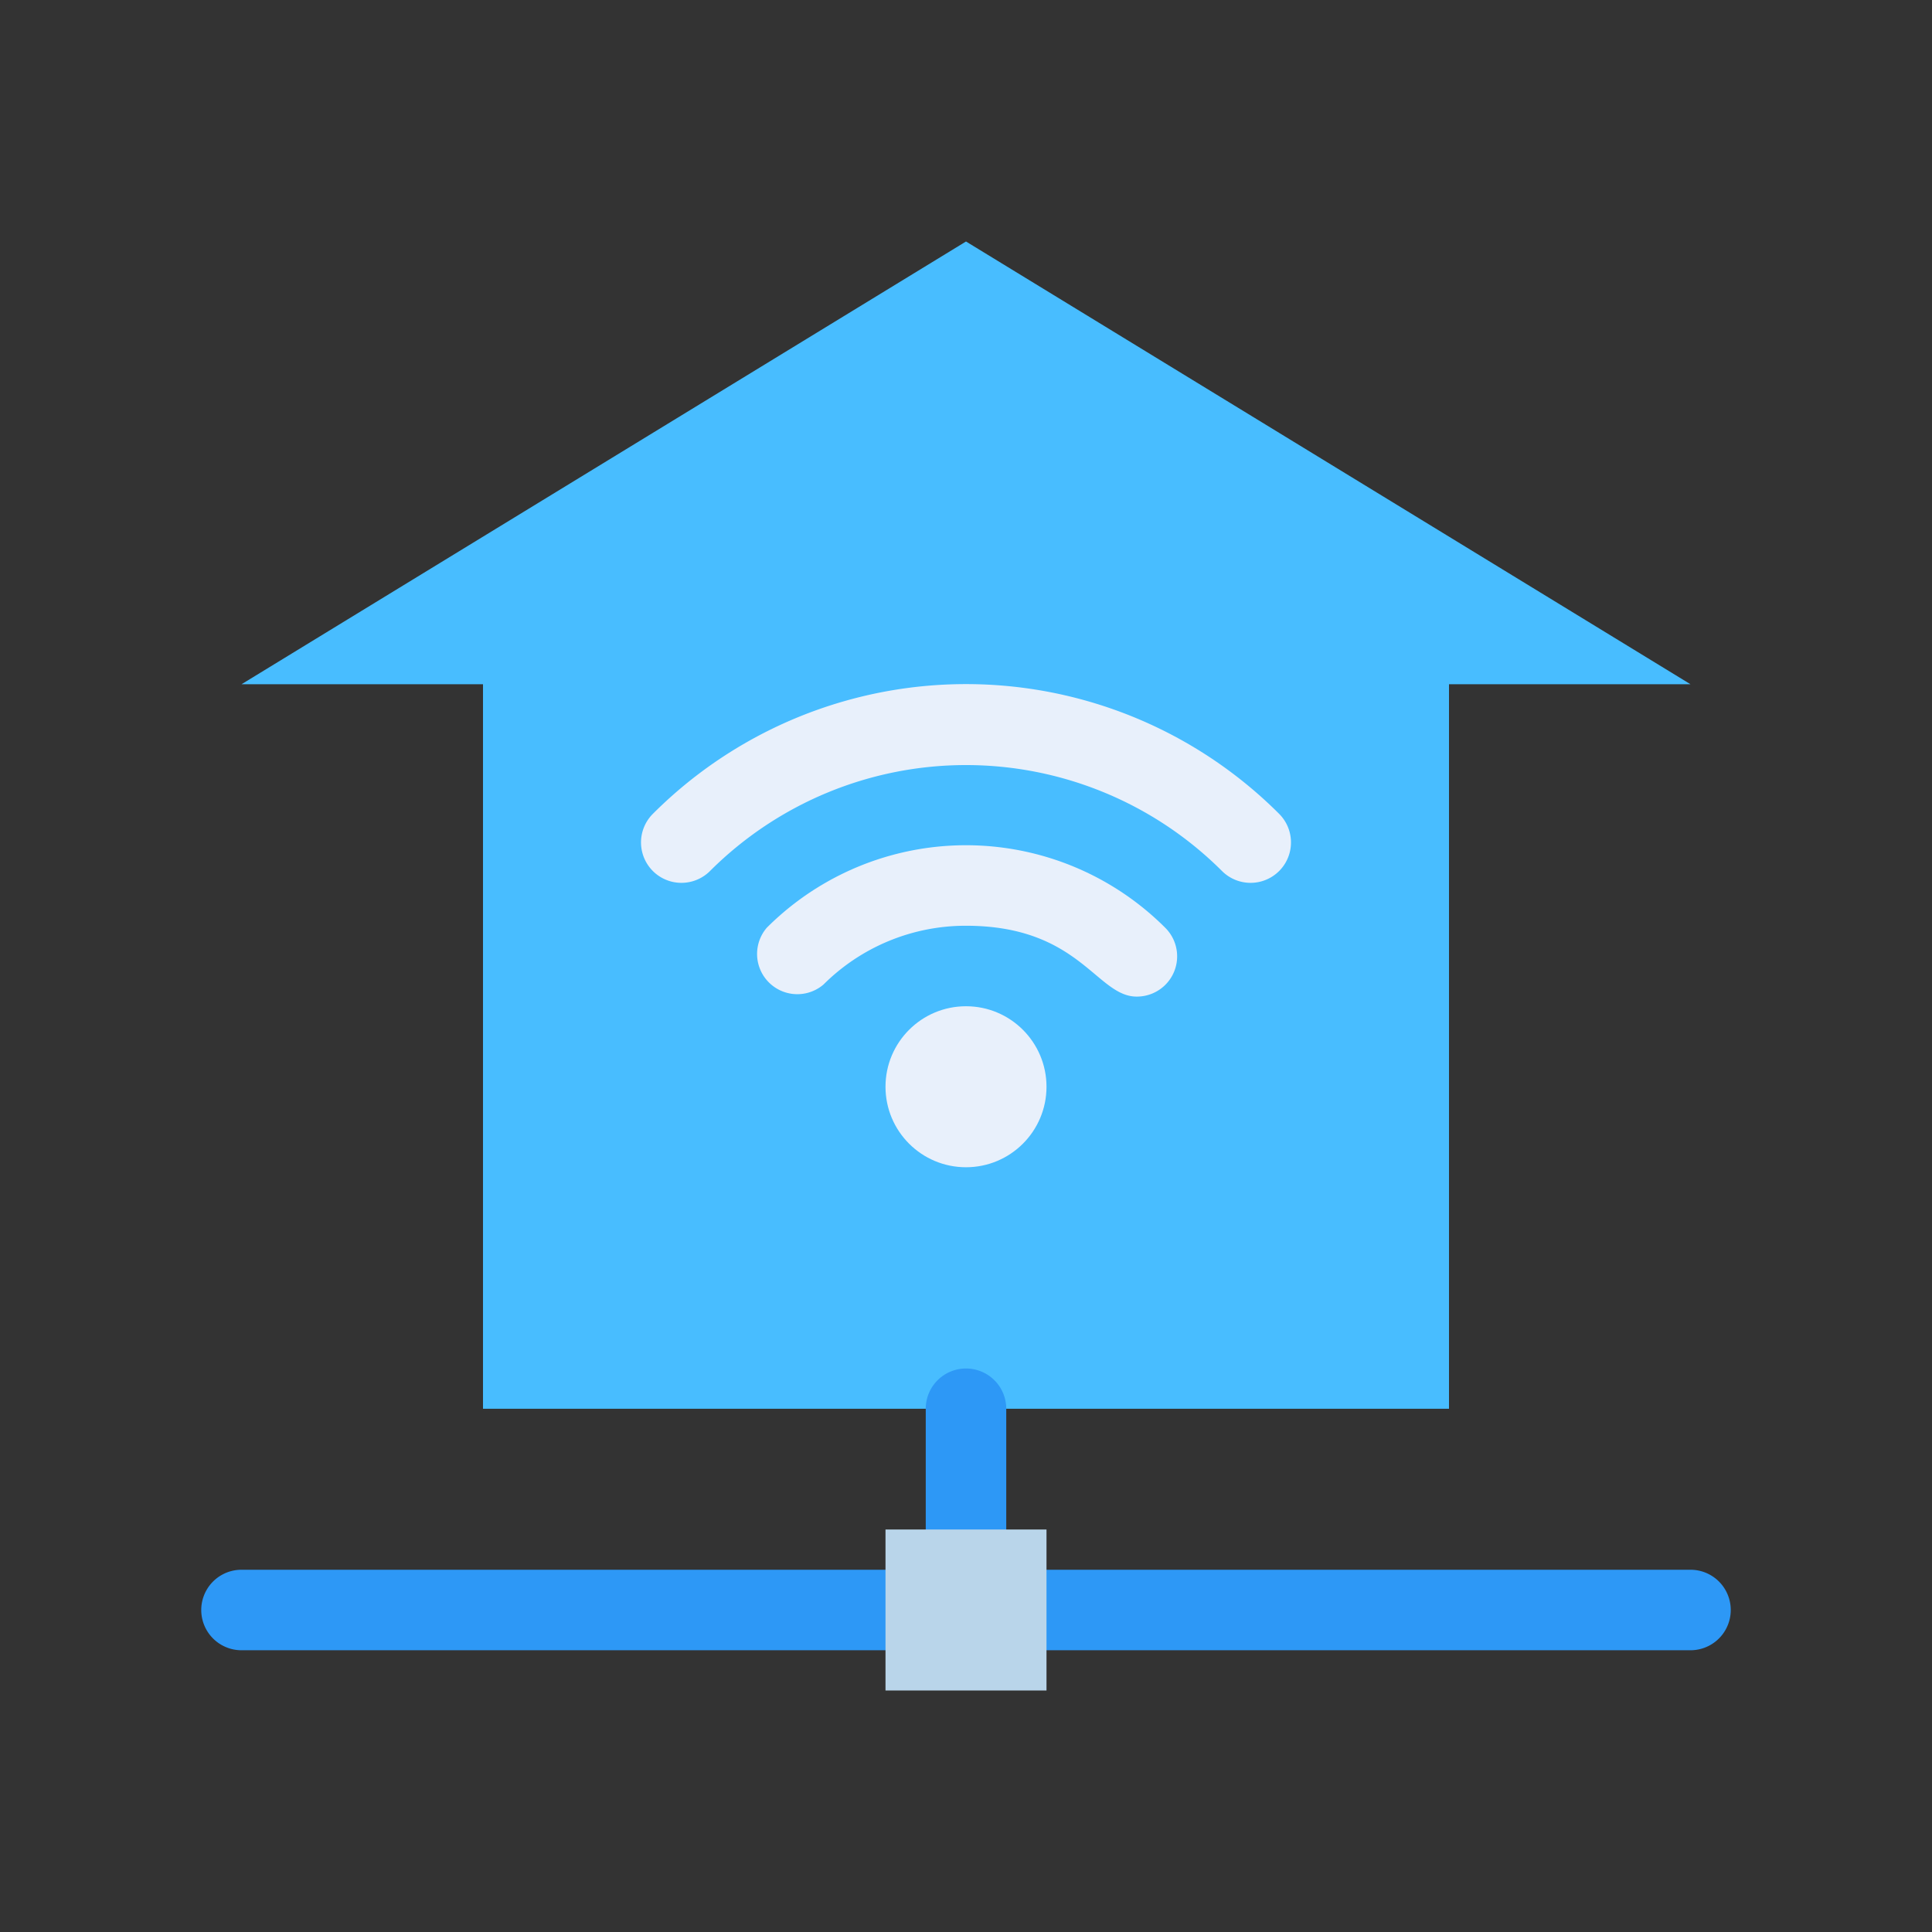 <svg xmlns="http://www.w3.org/2000/svg" viewBox="0 0 48 48"><rect x="0" y="0" width="48" height="48" fill="#333333" stroke="none"/><defs><style>.cls-1{fill:#48bdff;}.cls-2{fill:#e8f0fb;}.cls-3{fill:#2d98f6;}.cls-4{fill:#b9d5ea;}</style></defs><title>home network</title><g id="home_network" data-name="home network"><polygon class="cls-1" points="24 6 6 17 12 17 12 35 36 35 36 17 42 17 24 6"/><circle class="cls-2" cx="24" cy="27" r="2"/><path class="cls-2" d="M28.24,24.76c-1,0-1.42-1.76-4.24-1.76a5,5,0,0,0-3.54,1.46,1,1,0,0,1-1.41-1.41,7,7,0,0,1,9.9,0A1,1,0,0,1,28.24,24.76Z"/><path class="cls-2" d="M30.36,21.64a9,9,0,0,0-12.72,0,1,1,0,0,1-1.42-1.42,11,11,0,0,1,15.56,0A1,1,0,0,1,30.36,21.64Z"/><path class="cls-3" d="M42,41H26a1,1,0,0,1,0-2H42A1,1,0,0,1,42,41Z"/><path class="cls-3" d="M22,41H6a1,1,0,0,1,0-2H22A1,1,0,0,1,22,41Z"/><path class="cls-3" d="M23,38V35a1,1,0,0,1,2,0v3A1,1,0,0,1,23,38Z"/><rect class="cls-4" x="22" y="38" width="4" height="4"/></g></svg>